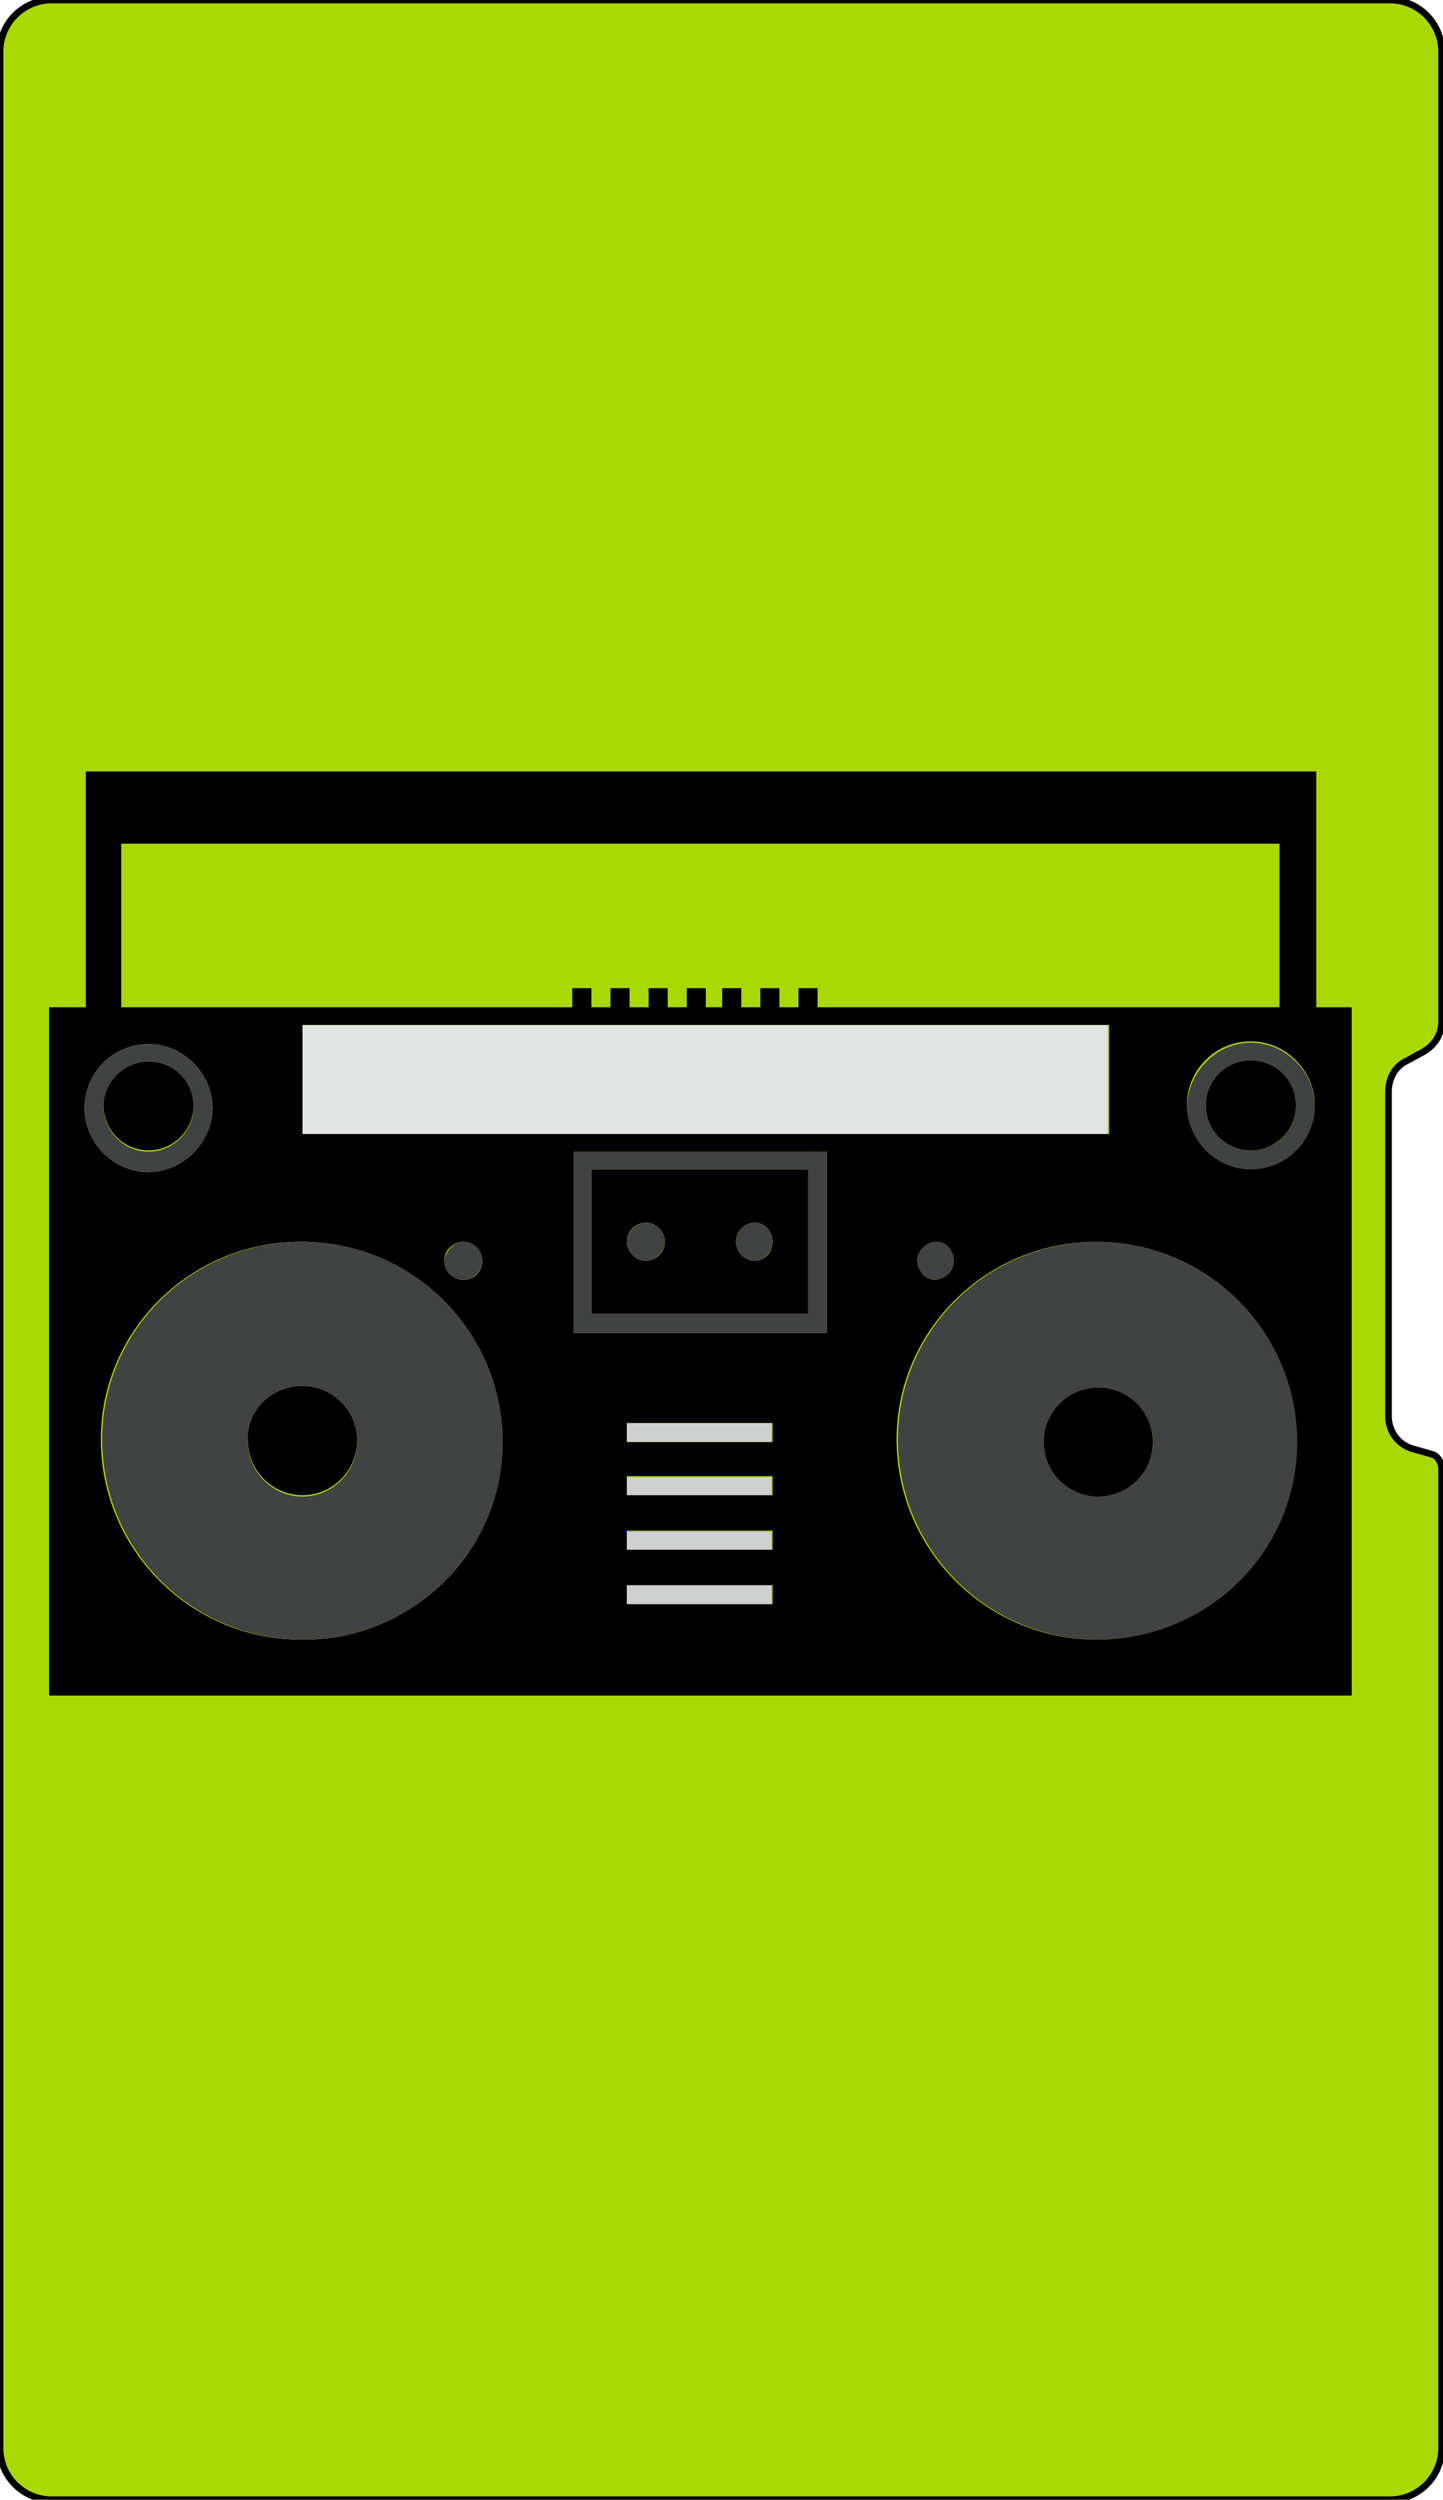 <?xml version="1.0" encoding="utf-8"?>
<!-- Generator: Adobe Illustrator 21.0.0, SVG Export Plug-In . SVG Version: 6.00 Build 0)  -->
<svg version="1.1" id="Calque_1" xmlns="http://www.w3.org/2000/svg" xmlns:xlink="http://www.w3.org/1999/xlink" x="0px" y="0px"
	 viewBox="0 0 105.9 183.4" style="enable-background:new 0 0 105.9 183.4;" xml:space="preserve">
<style type="text/css">
	.st0{fill:#AAD803;}
	.st1{fill:none;stroke:#000000;stroke-width:0.489;stroke-miterlimit:10;}
	.st2{fill:#414242;}
	.st3{fill:#E3E5E5;}
	.st4{fill:#CFD1D1;}
</style>
<g>
	<path class="st0" d="M105.8,107.8v71.8c0,2.1-1.7,3.8-3.8,3.8H3.8c-2.1,0-3.8-1.7-3.8-3.8V3.8C0,1.7,1.7,0,3.8,0H102
		c2.1,0,3.8,1.7,3.8,3.8v71.1c0,1-0.5,1.8-1.4,2.3l-1.1,0.6c-0.9,0.4-1.4,1.3-1.4,2.3v23.8c0,1.1,0.7,2.1,1.8,2.4l1.4,0.4
		C105.5,106.8,105.8,107.3,105.8,107.8L105.8,107.8z"/>
	<path class="st1" d="M105.8,107.8v71.8c0,2.1-1.7,3.8-3.8,3.8H3.8c-2.1,0-3.8-1.7-3.8-3.8V3.8C0,1.7,1.7,0,3.8,0H102
		c2.1,0,3.8,1.7,3.8,3.8v71.1c0,1-0.5,1.8-1.4,2.3l-1.1,0.6c-0.9,0.4-1.4,1.3-1.4,2.3v23.8c0,1.1,0.7,2.1,1.8,2.4l1.4,0.4
		C105.5,106.8,105.8,107.3,105.8,107.8L105.8,107.8z"/>
	<path class="st2" d="M91.8,76.5c2.5,0,4.7,2.1,4.7,4.7c0,2.5-2.1,4.7-4.7,4.7c-2.6,0-4.7-2.1-4.7-4.7
		C87.2,78.6,89.3,76.5,91.8,76.5z M95.1,81.1c0-1.8-1.5-3.3-3.3-3.3c-1.8,0-3.3,1.5-3.3,3.3s1.5,3.3,3.3,3.3
		C93.7,84.4,95.1,82.9,95.1,81.1z"/>
	<circle cx="91.8" cy="81.1" r="3.3"/>
	<path class="st2" d="M80.6,91.1c8.1,0,14.7,6.6,14.7,14.7c0,8.1-6.6,14.5-14.7,14.5s-14.7-6.6-14.7-14.7
		C65.9,97.6,72.5,91.1,80.6,91.1z M84.6,105.8c0-2.2-1.8-4-4-4c-2.2,0-4,1.8-4,4s1.8,4,4,4C82.8,109.8,84.6,108,84.6,105.8z"/>
	<circle cx="80.6" cy="105.8" r="4"/>
	<polygon class="st3" points="49.6,75.2 51,75.2 52.4,75.2 53.8,75.2 55.2,75.2 56.6,75.2 57.9,75.2 59.3,75.2 60.7,75.2 81.3,75.2 
		81.3,83.2 22.2,83.2 22.2,75.2 42.8,75.2 44.1,75.2 45.5,75.2 46.9,75.2 48.3,75.2 	"/>
	<path class="st2" d="M68.7,91.1c0.7,0,1.3,0.6,1.3,1.4c0,0.7-0.6,1.4-1.4,1.4s-1.3-0.7-1.3-1.4C67.3,91.9,67.9,91.1,68.7,91.1z"/>
	<path d="M59.3,85.8v10.6H43.4V85.8H59.3z M56.7,91.1c0-0.7-0.5-1.4-1.3-1.4c-0.7,0-1.4,0.6-1.4,1.4c0,0.7,0.6,1.4,1.4,1.4
		C56.1,92.5,56.7,91.9,56.7,91.1z M48.8,91.1c0-0.7-0.6-1.4-1.4-1.4c-0.7,0-1.4,0.6-1.4,1.4c0,0.7,0.6,1.4,1.4,1.4
		C48.1,92.5,48.8,91.9,48.8,91.1z"/>
	<rect x="46" y="116.3" class="st4" width="10.6" height="1.4"/>
	<rect x="46" y="112.4" class="st4" width="10.6" height="1.4"/>
	<rect x="46" y="108.4" class="st4" width="10.6" height="1.4"/>
	<rect x="46" y="104.4" class="st4" width="10.6" height="1.4"/>
	<path class="st2" d="M55.4,89.7c0.7,0,1.3,0.6,1.3,1.4c0,0.7-0.6,1.4-1.3,1.4c-0.7,0-1.4-0.6-1.4-1.4C54,90.4,54.6,89.7,55.4,89.7z
		"/>
	<path class="st2" d="M47.4,89.7c0.7,0,1.4,0.6,1.4,1.4c0,0.7-0.7,1.4-1.4,1.4c-0.7,0-1.4-0.6-1.4-1.4C46,90.4,46.7,89.7,47.4,89.7z
		"/>
	<path d="M46.9,75.2h-1.4h-1.4h-1.4H22.2v8h59.2v-8H60.8h-1.4H58h-1.4h-1.4h-1.4h-1.4h-1.4h-1.4h-1.4H46.9z M46.2,73.9h1.4v-1.4h1.4
		v1.4h1.4v-1.4h1.4v1.4H53v-1.4h1.4v1.4h1.4v-1.4h1.4v1.4h1.4v-1.4h1.4v1.4h33.9v-12H8.9v12H42v-1.4h1.4v1.4h1.4v-1.4h1.4L46.2,73.9
		L46.2,73.9z M99.2,73.9v50.5H3.6V73.9h2.7V56.6h90.3v17.3H99.2z M96.5,81.1c0-2.5-2.1-4.7-4.7-4.7c-2.6,0-4.7,2.1-4.7,4.7
		c0,2.5,2.1,4.7,4.7,4.7C94.4,85.8,96.5,83.7,96.5,81.1z M95.2,105.8c0-8.1-6.6-14.7-14.7-14.7s-14.7,6.5-14.7,14.5
		c0,8.1,6.6,14.7,14.7,14.7S95.2,113.9,95.2,105.8z M70,92.5c0-0.7-0.5-1.4-1.3-1.4c-0.7,0-1.4,0.7-1.4,1.4c0,0.6,0.5,1.4,1.3,1.4
		C69.3,93.9,70,93.3,70,92.5z M60.7,97.8V84.5H42.1v13.3H60.7z M56.7,117.7v-1.4H46v1.4H56.7z M56.7,113.7v-1.4H46v1.4H56.7z
		 M56.7,109.7v-1.4H46v1.4H56.7z M56.7,105.8v-1.4H46v1.4H56.7z M35.4,92.5c0-0.7-0.6-1.4-1.4-1.4c-0.7,0-1.4,0.6-1.4,1.4
		c0,0.7,0.6,1.4,1.4,1.4C34.8,93.9,35.4,93.3,35.4,92.5z M36.8,105.8c0-8.1-6.6-14.7-14.7-14.7c-8.1,0-14.7,6.5-14.7,14.5
		c0,8.1,6.6,14.7,14.7,14.7C30.2,120.4,36.8,113.9,36.8,105.8z M15.6,81.3c0-2.5-2.1-4.7-4.7-4.7c-2.6,0-4.7,2.1-4.7,4.7
		c0,2.5,2.1,4.7,4.7,4.7C13.4,86,15.6,83.8,15.6,81.3z"/>
	<path class="st2" d="M42.1,84.5h18.6v13.3H42.1V84.5z M59.3,85.8H43.4v10.6h15.9V85.8z"/>
	<path class="st2" d="M34,91.1c0.7,0,1.4,0.6,1.4,1.4c0,0.7-0.6,1.4-1.4,1.4s-1.4-0.6-1.4-1.4C32.7,91.8,33.3,91.1,34,91.1z"/>
	<path class="st2" d="M22.2,91.1c8.1,0,14.7,6.6,14.7,14.7c0,8.1-6.6,14.5-14.7,14.5s-14.7-6.6-14.7-14.7
		C7.5,97.6,14.1,91.1,22.2,91.1z M26.2,105.8c0-2.2-1.8-4-4-4s-4,1.8-4,4s1.8,4,4,4S26.2,108,26.2,105.8z"/>
	<path d="M22.2,101.7c2.2,0,4,1.8,4,4c0,2.2-1.8,4-4,4s-4-1.8-4-4C18.1,103.5,19.9,101.7,22.2,101.7z"/>
	<circle cx="10.9" cy="81.1" r="3.3"/>
	<path class="st2" d="M10.9,77.9c-1.8,0-3.3,1.5-3.3,3.3s1.5,3.3,3.3,3.3s3.3-1.5,3.3-3.3C14.2,79.3,12.7,77.9,10.9,77.9z
		 M10.9,76.6c2.5,0,4.7,2.1,4.7,4.7c0,2.5-2.1,4.7-4.7,4.7s-4.7-2.1-4.7-4.7C6.2,78.7,8.3,76.6,10.9,76.6z"/>
</g>
</svg>

